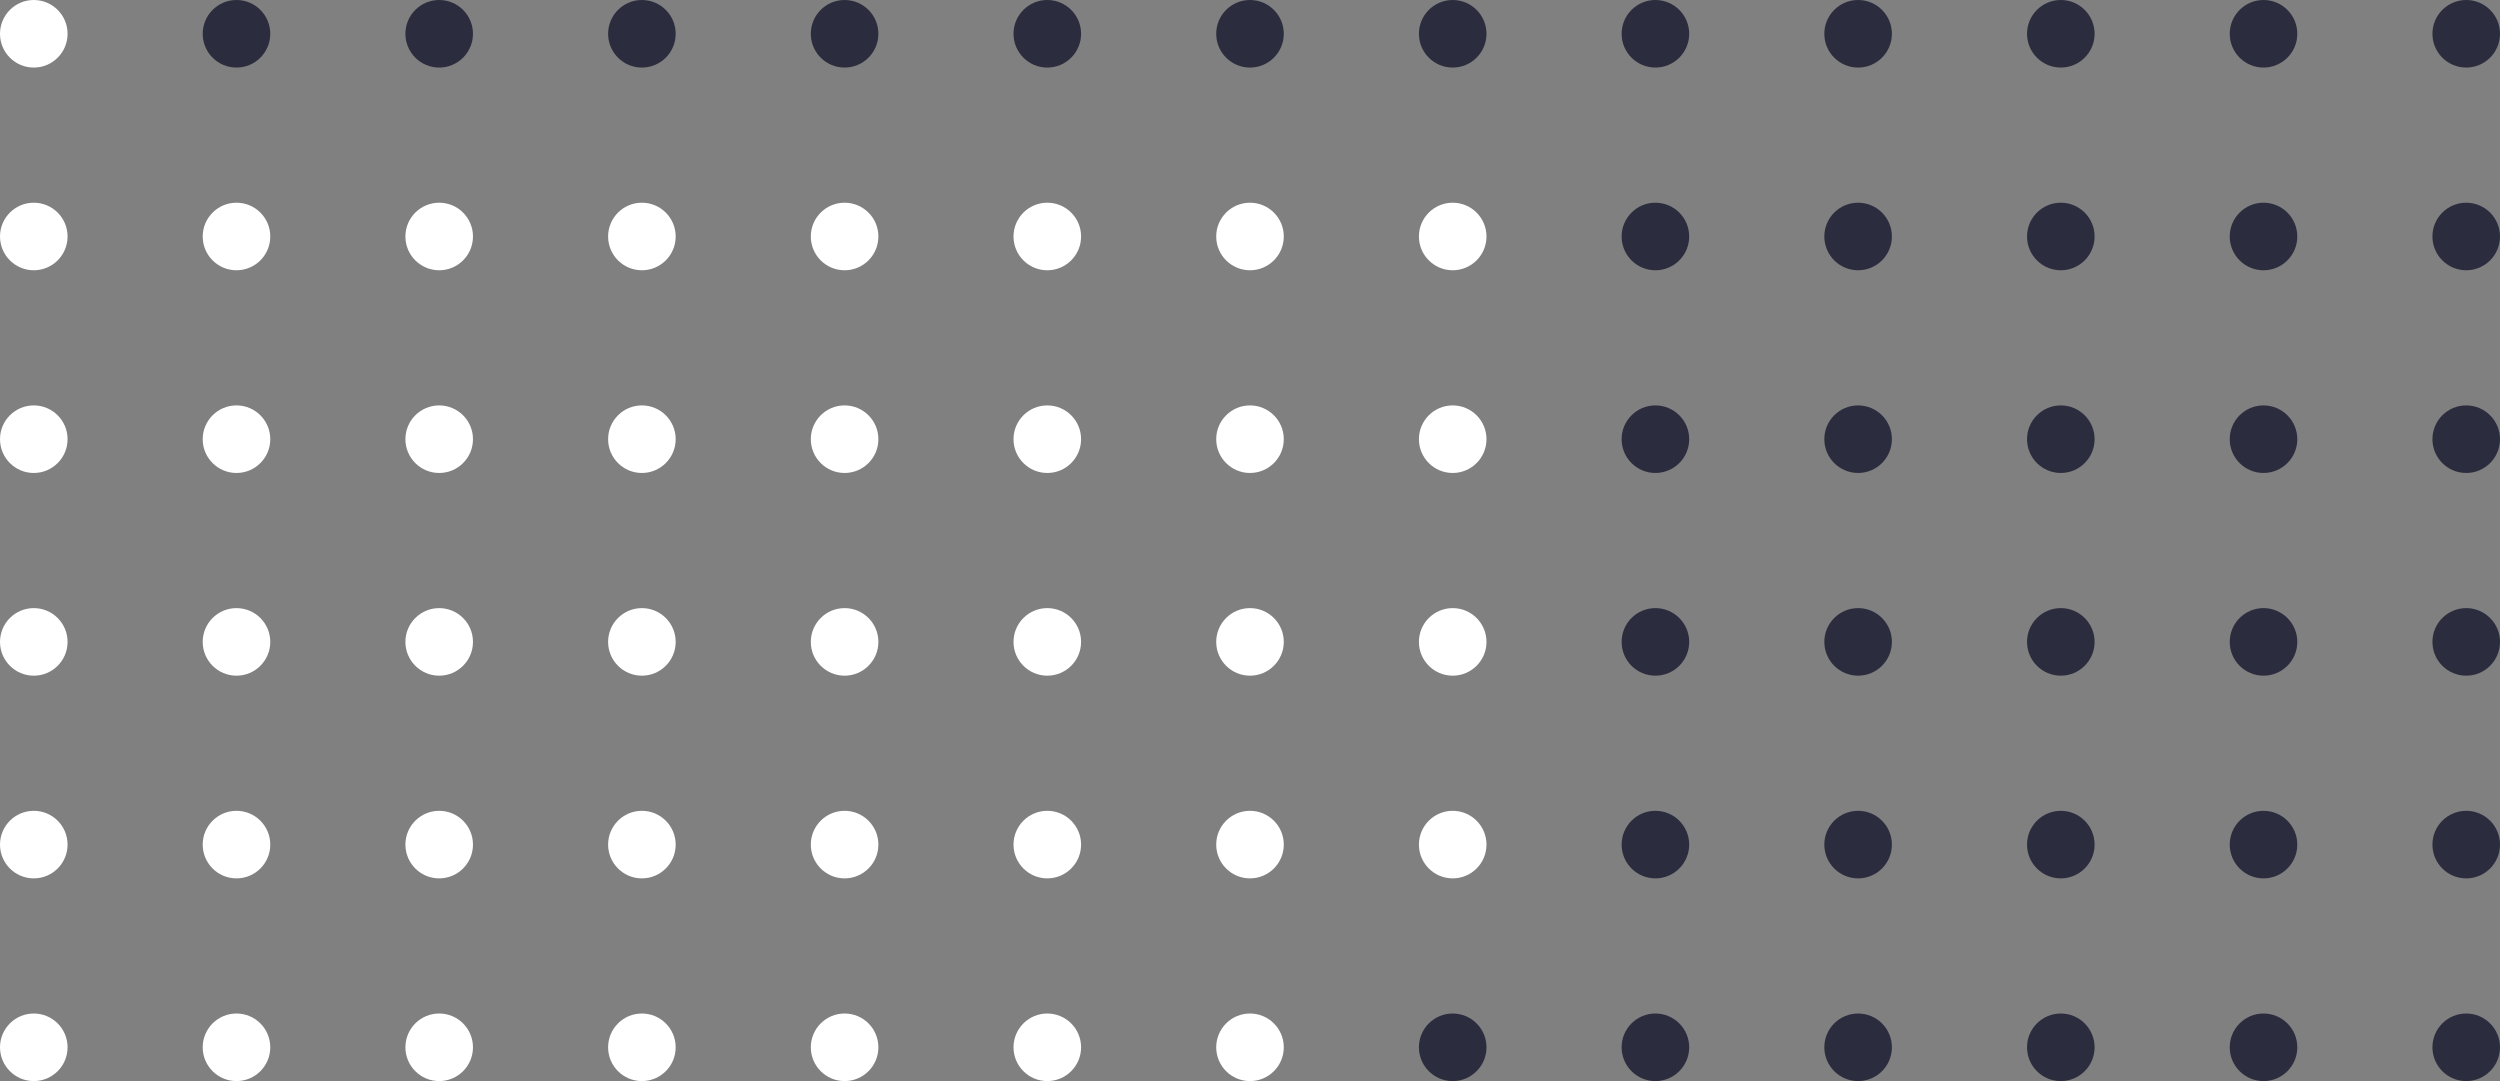 <svg height="160" viewBox="0 0 370 160" width="370" xmlns="http://www.w3.org/2000/svg"><rect x="0" y="0" width="370" height="160" fill="#808080" stroke="none"/><g fill="#2b2c3d"><circle cx="365" cy="5" r="5"/><circle cx="335" cy="5" r="5"/><circle cx="305" cy="5" r="5"/><circle cx="275" cy="5" r="5"/><circle cx="245" cy="5" r="5"/><circle cx="215" cy="5" r="5"/><circle cx="185" cy="5" r="5"/><circle cx="155" cy="5" r="5"/><circle cx="125" cy="5" r="5"/><circle cx="95" cy="5" r="5"/><circle cx="65" cy="5" r="5"/><circle cx="35" cy="5" r="5"/></g><circle cx="5" cy="5" fill="#fff" r="5"/><circle cx="365" cy="35" fill="#2b2c3d" r="5"/><circle cx="335" cy="35" fill="#2b2c3d" r="5"/><circle cx="305" cy="35" fill="#2b2c3d" r="5"/><circle cx="275" cy="35" fill="#2b2c3d" r="5"/><circle cx="245" cy="35" fill="#2b2c3d" r="5"/><circle cx="215" cy="35" fill="#fff" r="5"/><circle cx="185" cy="35" fill="#fff" r="5"/><circle cx="155" cy="35" fill="#fff" r="5"/><circle cx="125" cy="35" fill="#fff" r="5"/><circle cx="95" cy="35" fill="#fff" r="5"/><circle cx="65" cy="35" fill="#fff" r="5"/><circle cx="35" cy="35" fill="#fff" r="5"/><circle cx="5" cy="35" fill="#fff" r="5"/><circle cx="365" cy="65" fill="#2b2c3d" r="5"/><circle cx="335" cy="65" fill="#2b2c3d" r="5"/><circle cx="305" cy="65" fill="#2b2c3d" r="5"/><circle cx="275" cy="65" fill="#2b2c3d" r="5"/><circle cx="245" cy="65" fill="#2b2c3d" r="5"/><circle cx="215" cy="65" fill="#fff" r="5"/><circle cx="185" cy="65" fill="#fff" r="5"/><circle cx="155" cy="65" fill="#fff" r="5"/><circle cx="125" cy="65" fill="#fff" r="5"/><circle cx="95" cy="65" fill="#fff" r="5"/><circle cx="65" cy="65" fill="#fff" r="5"/><circle cx="35" cy="65" fill="#fff" r="5"/><circle cx="5" cy="65" fill="#fff" r="5"/><circle cx="365" cy="95" fill="#2b2c3d" r="5"/><circle cx="335" cy="95" fill="#2b2c3d" r="5"/><circle cx="305" cy="95" fill="#2b2c3d" r="5"/><circle cx="275" cy="95" fill="#2b2c3d" r="5"/><circle cx="245" cy="95" fill="#2b2c3d" r="5"/><circle cx="215" cy="95" fill="#fff" r="5"/><circle cx="185" cy="95" fill="#fff" r="5"/><circle cx="155" cy="95" fill="#fff" r="5"/><circle cx="125" cy="95" fill="#fff" r="5"/><circle cx="95" cy="95" fill="#fff" r="5"/><circle cx="65" cy="95" fill="#fff" r="5"/><circle cx="35" cy="95" fill="#fff" r="5"/><circle cx="5" cy="95" fill="#fff" r="5"/><circle cx="365" cy="125" fill="#2b2c3d" r="5"/><circle cx="335" cy="125" fill="#2b2c3d" r="5"/><circle cx="305" cy="125" fill="#2b2c3d" r="5"/><circle cx="275" cy="125" fill="#2b2c3d" r="5"/><circle cx="245" cy="125" fill="#2b2c3d" r="5"/><circle cx="215" cy="125" fill="#fff" r="5"/><circle cx="185" cy="125" fill="#fff" r="5"/><circle cx="155" cy="125" fill="#fff" r="5"/><circle cx="125" cy="125" fill="#fff" r="5"/><circle cx="95" cy="125" fill="#fff" r="5"/><circle cx="65" cy="125" fill="#fff" r="5"/><circle cx="35" cy="125" fill="#fff" r="5"/><circle cx="5" cy="125" fill="#fff" r="5"/><circle cx="365" cy="155" fill="#2b2c3d" r="5"/><circle cx="335" cy="155" fill="#2b2c3d" r="5"/><circle cx="305" cy="155" fill="#2b2c3d" r="5"/><circle cx="275" cy="155" fill="#2b2c3d" r="5"/><circle cx="245" cy="155" fill="#2b2c3d" r="5"/><circle cx="215" cy="155" fill="#2b2c3d" r="5"/><circle cx="185" cy="155" fill="#fff" r="5"/><circle cx="155" cy="155" fill="#fff" r="5"/><circle cx="125" cy="155" fill="#fff" r="5"/><circle cx="95" cy="155" fill="#fff" r="5"/><circle cx="65" cy="155" fill="#fff" r="5"/><circle cx="35" cy="155" fill="#fff" r="5"/><circle cx="5" cy="155" fill="#fff" r="5"/></svg>